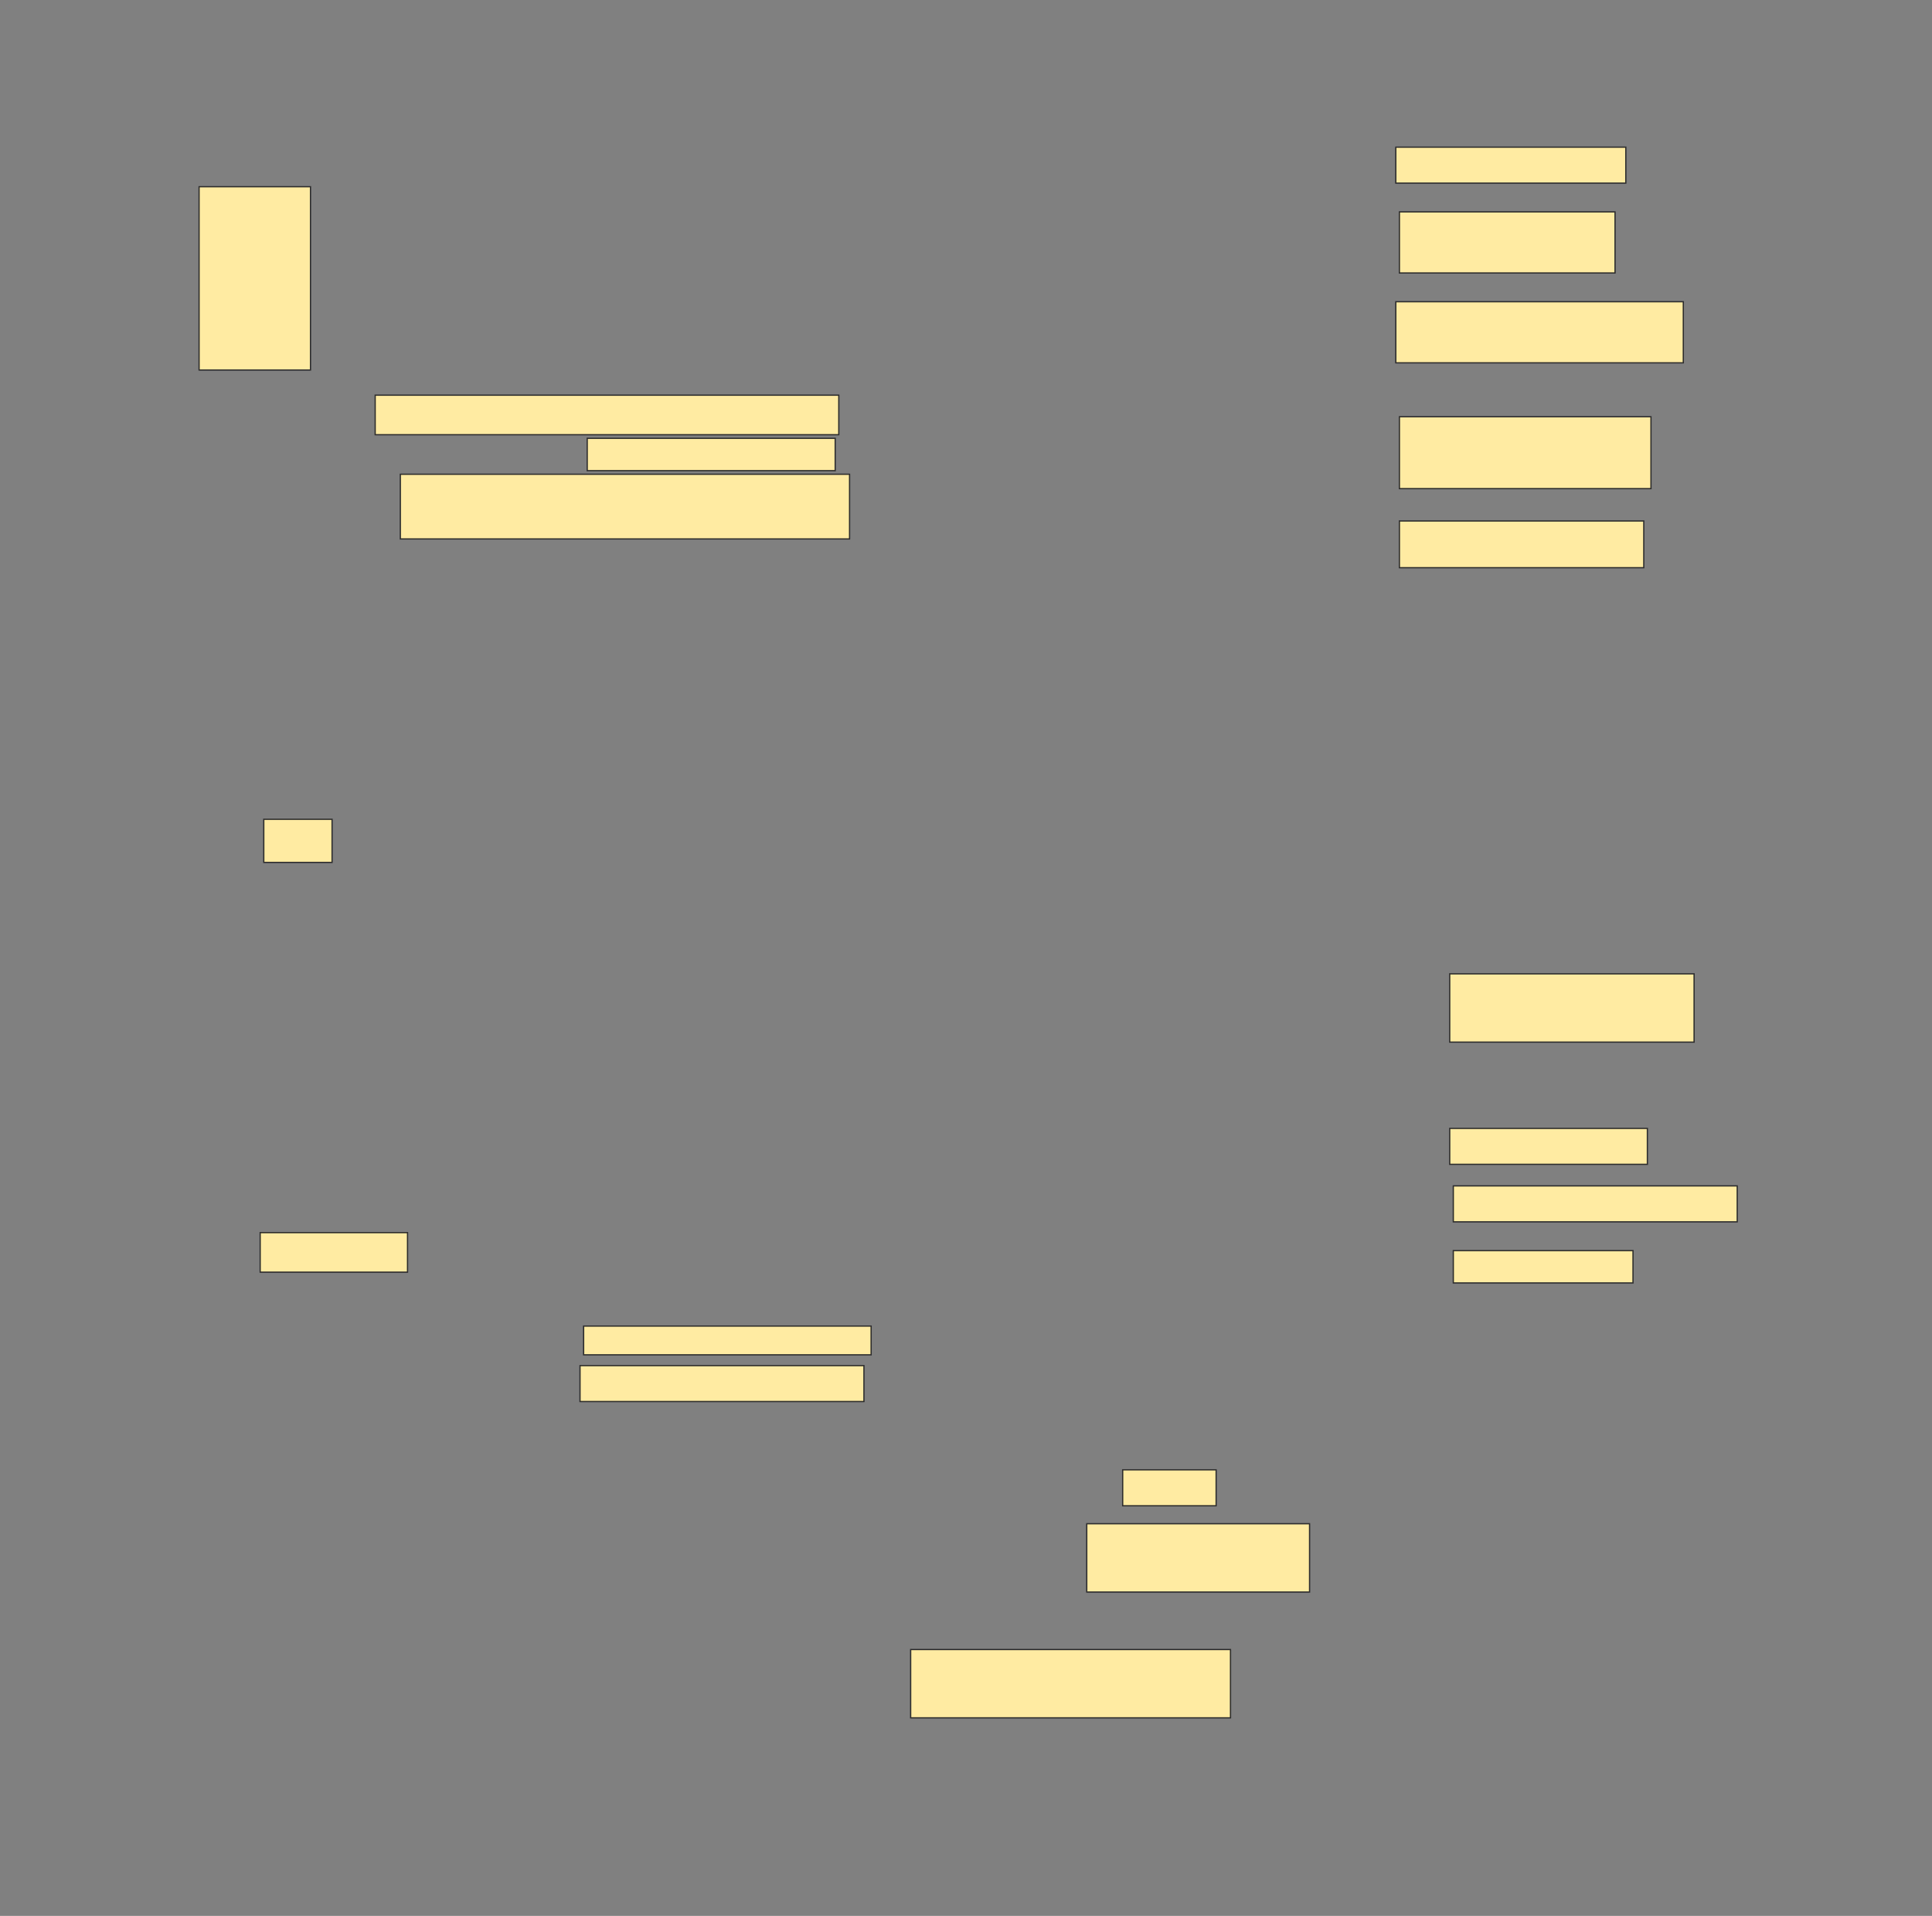 <svg height="1523" width="1536" xmlns="http://www.w3.org/2000/svg">
 <rect width="100%" height="100%" fill="#808080" stroke="none"/>
 <!-- Created with Image Occlusion Enhanced -->
 <g>
  <title>Labels</title>
 </g>
 <g>
  <title>Masks</title>
  <rect fill="#FFEBA2" height="145.714" id="535044d3add04f4482b88dcb7768e488-ao-1" stroke="#2D2D2D" width="88.571" x="158.286" y="148.429"/>
  <rect fill="#FFEBA2" height="28.571" id="535044d3add04f4482b88dcb7768e488-ao-2" stroke="#2D2D2D" width="182.857" x="1109.714" y="117"/>
  <rect fill="#FFEBA2" height="48.571" id="535044d3add04f4482b88dcb7768e488-ao-3" stroke="#2D2D2D" width="171.429" x="1112.572" y="168.429"/>
  <rect fill="#FFEBA2" height="48.571" id="535044d3add04f4482b88dcb7768e488-ao-4" stroke="#2D2D2D" width="228.571" x="1109.714" y="239.857"/>
  <rect fill="#FFEBA2" height="31.429" id="535044d3add04f4482b88dcb7768e488-ao-5" stroke="#2D2D2D" width="368.571" x="298.286" y="314.143"/>
  <rect fill="#FFEBA2" height="57.143" id="535044d3add04f4482b88dcb7768e488-ao-6" stroke="#2D2D2D" width="200" x="1112.572" y="331.286"/>
  <rect fill="#FFEBA2" height="25.714" id="535044d3add04f4482b88dcb7768e488-ao-7" stroke="#2D2D2D" width="197.143" x="466.857" y="348.429"/>
  <rect fill="#FFEBA2" height="51.429" id="535044d3add04f4482b88dcb7768e488-ao-8" stroke="#2D2D2D" width="357.143" x="318.286" y="377"/>
  <rect fill="#FFEBA2" height="37.143" id="535044d3add04f4482b88dcb7768e488-ao-9" stroke="#2D2D2D" width="194.286" x="1112.572" y="414.143"/>
  <rect fill="#FFEBA2" height="34.286" id="535044d3add04f4482b88dcb7768e488-ao-10" stroke="#2D2D2D" width="54.286" x="209.714" y="651.286"/>
  <rect fill="#FFEBA2" height="54.286" id="535044d3add04f4482b88dcb7768e488-ao-11" stroke="#2D2D2D" width="194.286" x="1152.572" y="774.143"/>
  
  <rect fill="#FFEBA2" height="28.571" id="535044d3add04f4482b88dcb7768e488-ao-13" stroke="#2D2D2D" width="157.143" x="1152.572" y="897"/>
  <rect fill="#FFEBA2" height="28.571" id="535044d3add04f4482b88dcb7768e488-ao-14" stroke="#2D2D2D" width="225.714" x="1155.429" y="942.714"/>
  <rect fill="#FFEBA2" height="31.429" id="535044d3add04f4482b88dcb7768e488-ao-15" stroke="#2D2D2D" width="117.143" x="206.857" y="979.857"/>
  <rect fill="#FFEBA2" height="25.714" id="535044d3add04f4482b88dcb7768e488-ao-16" stroke="#2D2D2D" width="142.857" x="1155.429" y="994.143"/>
  <rect fill="#FFEBA2" height="22.857" id="535044d3add04f4482b88dcb7768e488-ao-17" stroke="#2D2D2D" width="228.571" x="464" y="1054.143"/>
  <rect fill="#FFEBA2" height="28.571" id="535044d3add04f4482b88dcb7768e488-ao-18" stroke="#2D2D2D" stroke-dasharray="null" stroke-linecap="null" stroke-linejoin="null" width="225.714" x="461.143" y="1085.572"/>
  <rect fill="#FFEBA2" height="28.571" id="535044d3add04f4482b88dcb7768e488-ao-19" stroke="#2D2D2D" stroke-dasharray="null" stroke-linecap="null" stroke-linejoin="null" width="74.286" x="892.572" y="1168.429"/>
  <rect fill="#FFEBA2" height="54.286" id="535044d3add04f4482b88dcb7768e488-ao-20" stroke="#2D2D2D" stroke-dasharray="null" stroke-linecap="null" stroke-linejoin="null" width="177.143" x="864" y="1211.286"/>
  <rect fill="#FFEBA2" height="54.286" id="535044d3add04f4482b88dcb7768e488-ao-21" stroke="#2D2D2D" stroke-dasharray="null" stroke-linecap="null" stroke-linejoin="null" width="254.286" x="724" y="1311.286"/>
 </g>
</svg>